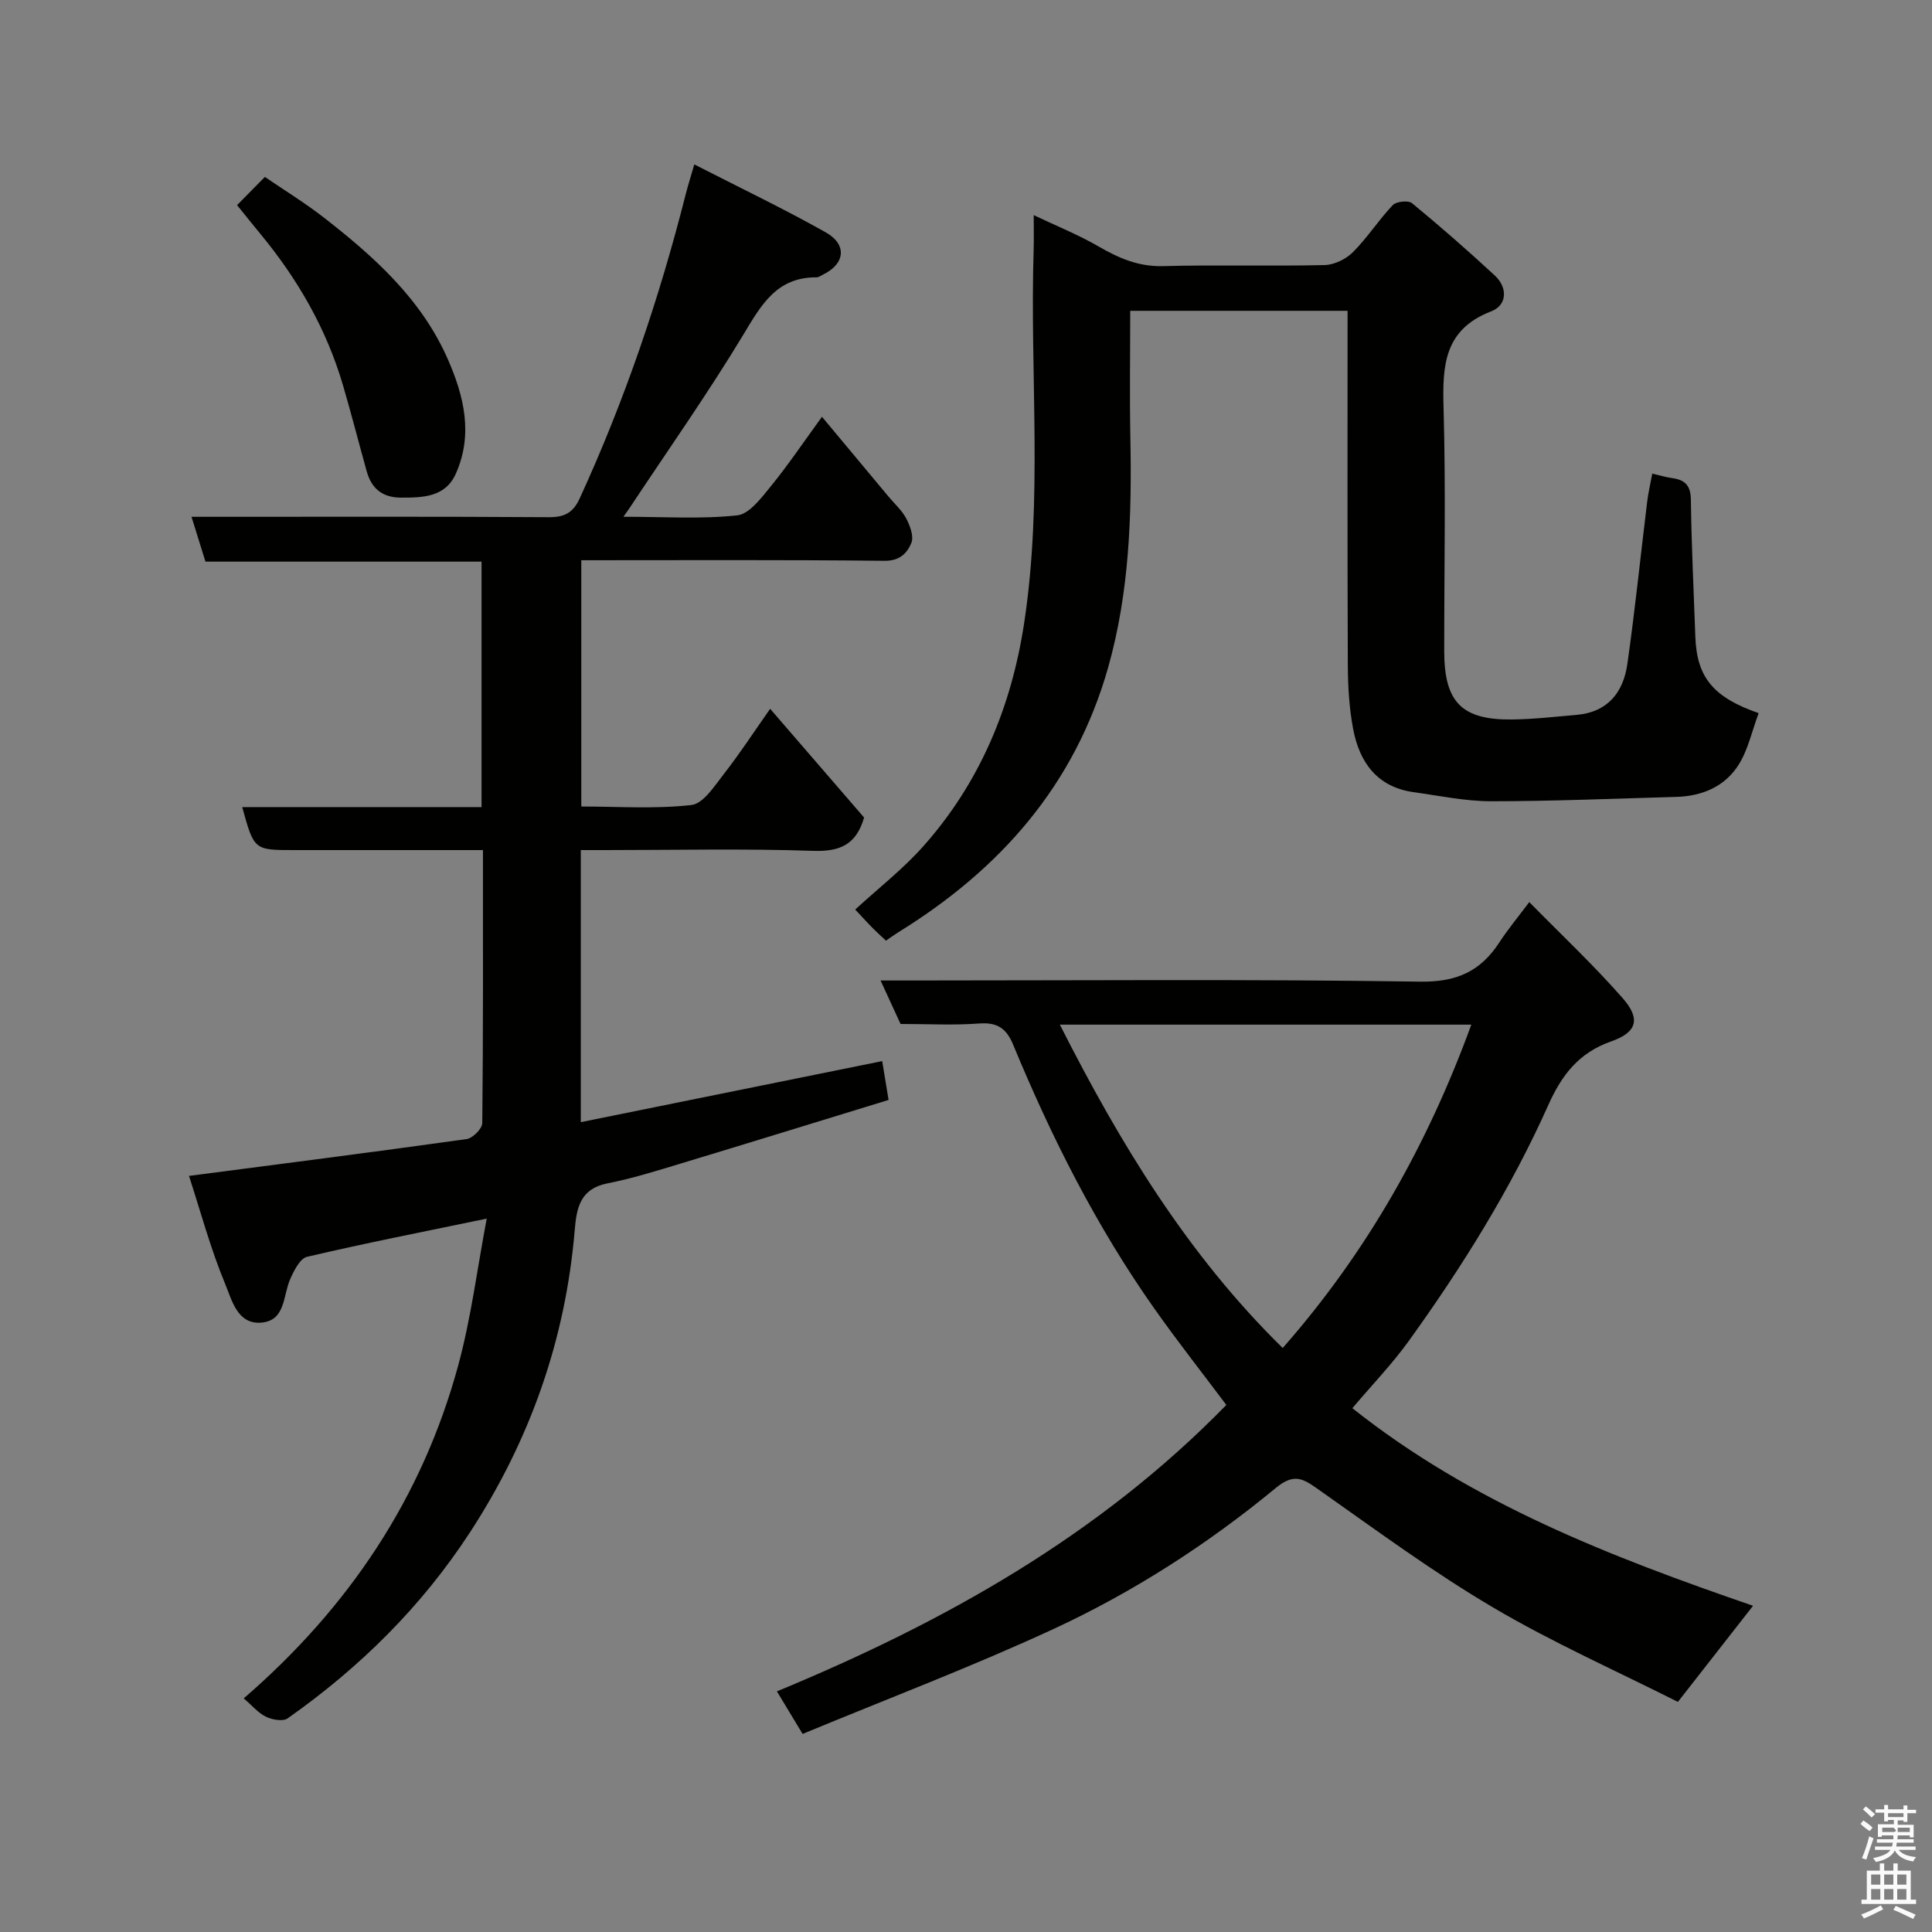 <svg enable-background="new 0 0 400 400" viewBox="0 0 400 400" xmlns="http://www.w3.org/2000/svg"><rect x="0" y="0" width="400" height="400" fill="#808080" stroke="none"/><path d="m385.2 377.6.6-.7c.6.4 1.3.9 1.9 1.5l-.6.7c-.8-.5-1.4-1-1.9-1.5zm.3 7.1c.6-1.4 1.1-2.9 1.5-4.5.3.1.6.3.9.4-.5 1.4-1 2.9-1.5 4.4zm.2-10.1.6-.6c.7.5 1.3 1.1 1.9 1.6l-.7.7c-.6-.6-1.2-1.2-1.8-1.7zm8.4-.8h.8v.9h1.8v.7h-1.8v1.8h-.8v-.3h-1.2v.9h3.3v2.6h-.8v-.4h-2.5c0 .3 0 .6-.1.8h3.4v.7h-3.5c0 .3-.1.6-.1.8h4v.7h-3.5c.7.9 1.9 1.3 3.6 1.5-.2.2-.4.5-.6.9-1.9-.3-3.2-1.1-3.8-2.3-.5 1.1-1.8 2-3.9 2.4-.2-.3-.4-.5-.6-.8 1.9-.4 3.1-.9 3.6-1.7h-3.2v-.7h3.5c.1-.2.1-.5.2-.8h-3.3v-.7h3.4c0-.2 0-.5 0-.8h-2.4v.3h-.8v-2.6h3.3v-.9h-1.2v.3h-.8v-1.8h-1.8v-.7h1.8v-.9h.8v.9h3.2zm-4.4 5.5h2.4c1-.3 0-.6 0-.9h-2.4zm1.2-3.1h3.2v-.8h-3.2zm4.4 2.2h-2.4v.9h2.5v-.9z" fill="#fafafb"/><path d="m389.2 385.8h.9v1.5h1.9v-1.5h.9v1.5h2.7v6h1.1v.9h-11.3v-.9h1.1v-6h2.7zm.2 8.7.5.8c-1.2.6-2.5 1.3-4 1.9-.2-.3-.3-.6-.6-.8 1.6-.6 3-1.3 4.1-1.9zm-2-4.3h1.9v-2.1h-1.9zm0 3.1h1.9v-2.2h-1.9zm2.7-3.1h1.9v-2.1h-1.9zm0 3.1h1.9v-2.2h-1.9zm2.4 1.3c1.4.6 2.7 1.2 4.1 1.8l-.5.9c-1.5-.7-2.8-1.4-4.1-1.9zm2.2-6.5h-1.9v2.1h1.9zm-1.9 5.2h1.9v-2.2h-1.9z" fill="#fafafb"/><g fill="#010100"><path d="m39.13 243.46c19.52-2.55 38.53-4.97 57.49-7.63 1.25-.18 3.21-2.14 3.23-3.29.2-18.63.14-37.27.14-56.54-6.58 0-12.85 0-19.12 0-6.67 0-13.33 0-20 0-8.27 0-8.27 0-10.72-8.9h49.55c0-17.09 0-33.69 0-50.82-18.92 0-37.98 0-57.16 0-.99-3.18-1.84-5.91-2.89-9.28h5.92c22.66 0 45.33-.07 67.99.08 3.27.02 5.07-.86 6.46-3.89 9.34-20.34 16.49-41.42 21.98-63.09.43-1.69.96-3.35 1.75-6.06 9.37 4.8 18.45 9.14 27.2 14.06 4.51 2.54 4.01 6.54-.55 8.75-.44.21-.89.58-1.34.57-8.34-.06-11.51 5.82-15.25 12.02-7.33 12.13-15.52 23.75-23.35 35.57-.32.49-.67.96-1.39 1.98 8.34 0 16.02.52 23.56-.29 2.53-.27 5.02-3.65 6.98-6.05 3.58-4.39 6.75-9.11 10.57-14.36 4.79 5.74 9.28 11.12 13.77 16.51 1.26 1.51 2.81 2.88 3.7 4.59.78 1.5 1.59 3.7 1.03 5.03-.86 2.07-2.37 3.72-5.54 3.69-20.81-.23-41.62-.12-62.79-.12v50.99c7.62 0 15.29.54 22.8-.31 2.47-.28 4.79-3.96 6.73-6.44 3.3-4.23 6.24-8.74 9.57-13.48 6.68 7.73 13.12 15.18 19.45 22.51-1.62 5.6-4.96 7.09-10.54 6.9-14.31-.49-28.66-.16-42.99-.16-1.63 0-3.26 0-5.12 0v56.33c21.01-4.26 41.71-8.45 62.4-12.64.38 2.32.8 4.88 1.32 8.04-14.33 4.39-28.74 8.85-43.17 13.21-4.98 1.51-9.98 3.07-15.07 4.07-5.58 1.1-6.36 5.08-6.73 9.57-1.9 22.74-9.24 43.55-21.7 62.68-10.04 15.4-22.83 28.01-37.76 38.52-.97.68-3.19.27-4.48-.35-1.6-.77-2.83-2.29-4.6-3.8 21.84-18.88 36.94-41.55 44.39-68.87 2.68-9.84 3.95-20.07 5.92-30.46-13.15 2.73-25.22 5.1-37.2 7.91-1.46.34-2.71 2.86-3.49 4.62-1.51 3.42-.94 8.62-6.02 9.01-4.92.38-6.07-4.71-7.41-7.94-3.04-7.29-5.09-14.97-7.52-22.44z"/><path d="m347.39 352.36c-12.7-6.41-25.88-12.25-38.21-19.52-12.48-7.35-24.2-16.01-36.07-24.36-3.17-2.23-5.05-3.65-8.95-.43-14.14 11.67-29.58 21.61-46.2 29.29-16.95 7.83-34.45 14.46-51.79 21.65-2.07-3.43-3.57-5.91-5.32-8.81 34.52-14.28 66.52-32.12 93.05-59.3-4.79-6.39-10.01-13.02-14.87-19.9-12.01-17.01-21.33-35.5-29.27-54.69-1.38-3.34-3.26-4.67-7.01-4.39-5.3.4-10.64.1-16.3.1-1.26-2.75-2.51-5.47-4.14-9h6.25c35.16 0 70.32-.3 105.47.24 7.58.11 12.49-2.14 16.39-8.12 1.78-2.73 3.87-5.24 6.2-8.35 6.57 6.69 13.28 12.99 19.33 19.88 3.75 4.27 3.03 7.06-2.37 8.96-6.74 2.36-10.25 6.99-13.02 13.18-7.76 17.35-17.79 33.43-28.87 48.82-3.45 4.79-7.59 9.08-11.7 13.94 24.76 19.68 53.52 30.77 82.96 40.91-5.03 6.42-10.01 12.79-15.56 19.9zm-127.96-140.22c12.45 24.58 26.41 47.6 46.14 66.95 17.56-19.97 30.05-42.28 39.05-66.95-28.41 0-56.49 0-85.19 0z"/><path d="m364.11 147.65c-1.4 3.75-2.18 7.53-4.1 10.61-2.86 4.59-7.59 6.59-13.01 6.73-12.76.35-25.52.9-38.28.9-5.35 0-10.71-1.14-16.04-1.88-7.58-1.06-11.23-6.2-12.53-13.1-.82-4.34-1.08-8.84-1.1-13.28-.1-24.31-.05-48.62-.05-73.28-14.98 0-29.69 0-45 0 0 8.79-.14 17.56.03 26.33.31 16.02-.19 31.92-4.6 47.51-6.89 24.33-22.33 41.78-43.42 54.81-.84.52-1.63 1.1-2.58 1.75-.88-.83-1.86-1.7-2.78-2.63-.92-.92-1.8-1.9-3.59-3.81 4.8-4.41 9.88-8.36 14.08-13.08 11.7-13.15 18.23-28.79 20.88-46.11 3.95-25.77 1.17-51.72 1.99-77.57.06-1.99.01-3.98.01-7.01 4.85 2.31 9.3 4.09 13.4 6.47 4.2 2.43 8.28 4.22 13.36 4.09 11.15-.31 22.33.04 33.48-.22 2-.05 4.42-1.24 5.86-2.68 2.99-3 5.31-6.65 8.23-9.73.73-.77 3.24-1.03 4-.4 5.85 4.82 11.56 9.81 17.12 14.96 2.76 2.55 2.54 6.17-.71 7.42-9.73 3.74-10.14 11.15-9.89 19.89.48 16.81.13 33.65.14 50.48.01 10.57 3.62 14.28 14.14 14.14 4.42-.06 8.84-.57 13.26-.95 6.42-.55 9.67-4.64 10.51-10.49 1.59-11.18 2.74-22.43 4.11-33.64.23-1.9.68-3.77 1.05-5.82 1.68.38 2.9.76 4.14.93 2.68.36 3.83 1.57 3.86 4.51.12 9.43.59 18.86.92 28.3.3 8.37 3.62 12.55 13.11 15.85z"/><path d="m49.08 42.47c1.98-2.01 3.61-3.66 5.76-5.84 4.08 2.79 8.33 5.39 12.23 8.43 10.43 8.12 20.2 16.88 25.66 29.34 3.36 7.67 5.26 15.58 1.64 23.68-2.17 4.85-6.77 4.95-11.32 4.95-3.87 0-6.13-1.87-7.13-5.46-1.65-5.92-3.17-11.87-4.9-17.77-3.43-11.73-9.42-22.09-17.18-31.46-1.56-1.89-3.09-3.81-4.76-5.87z"/></g></svg>